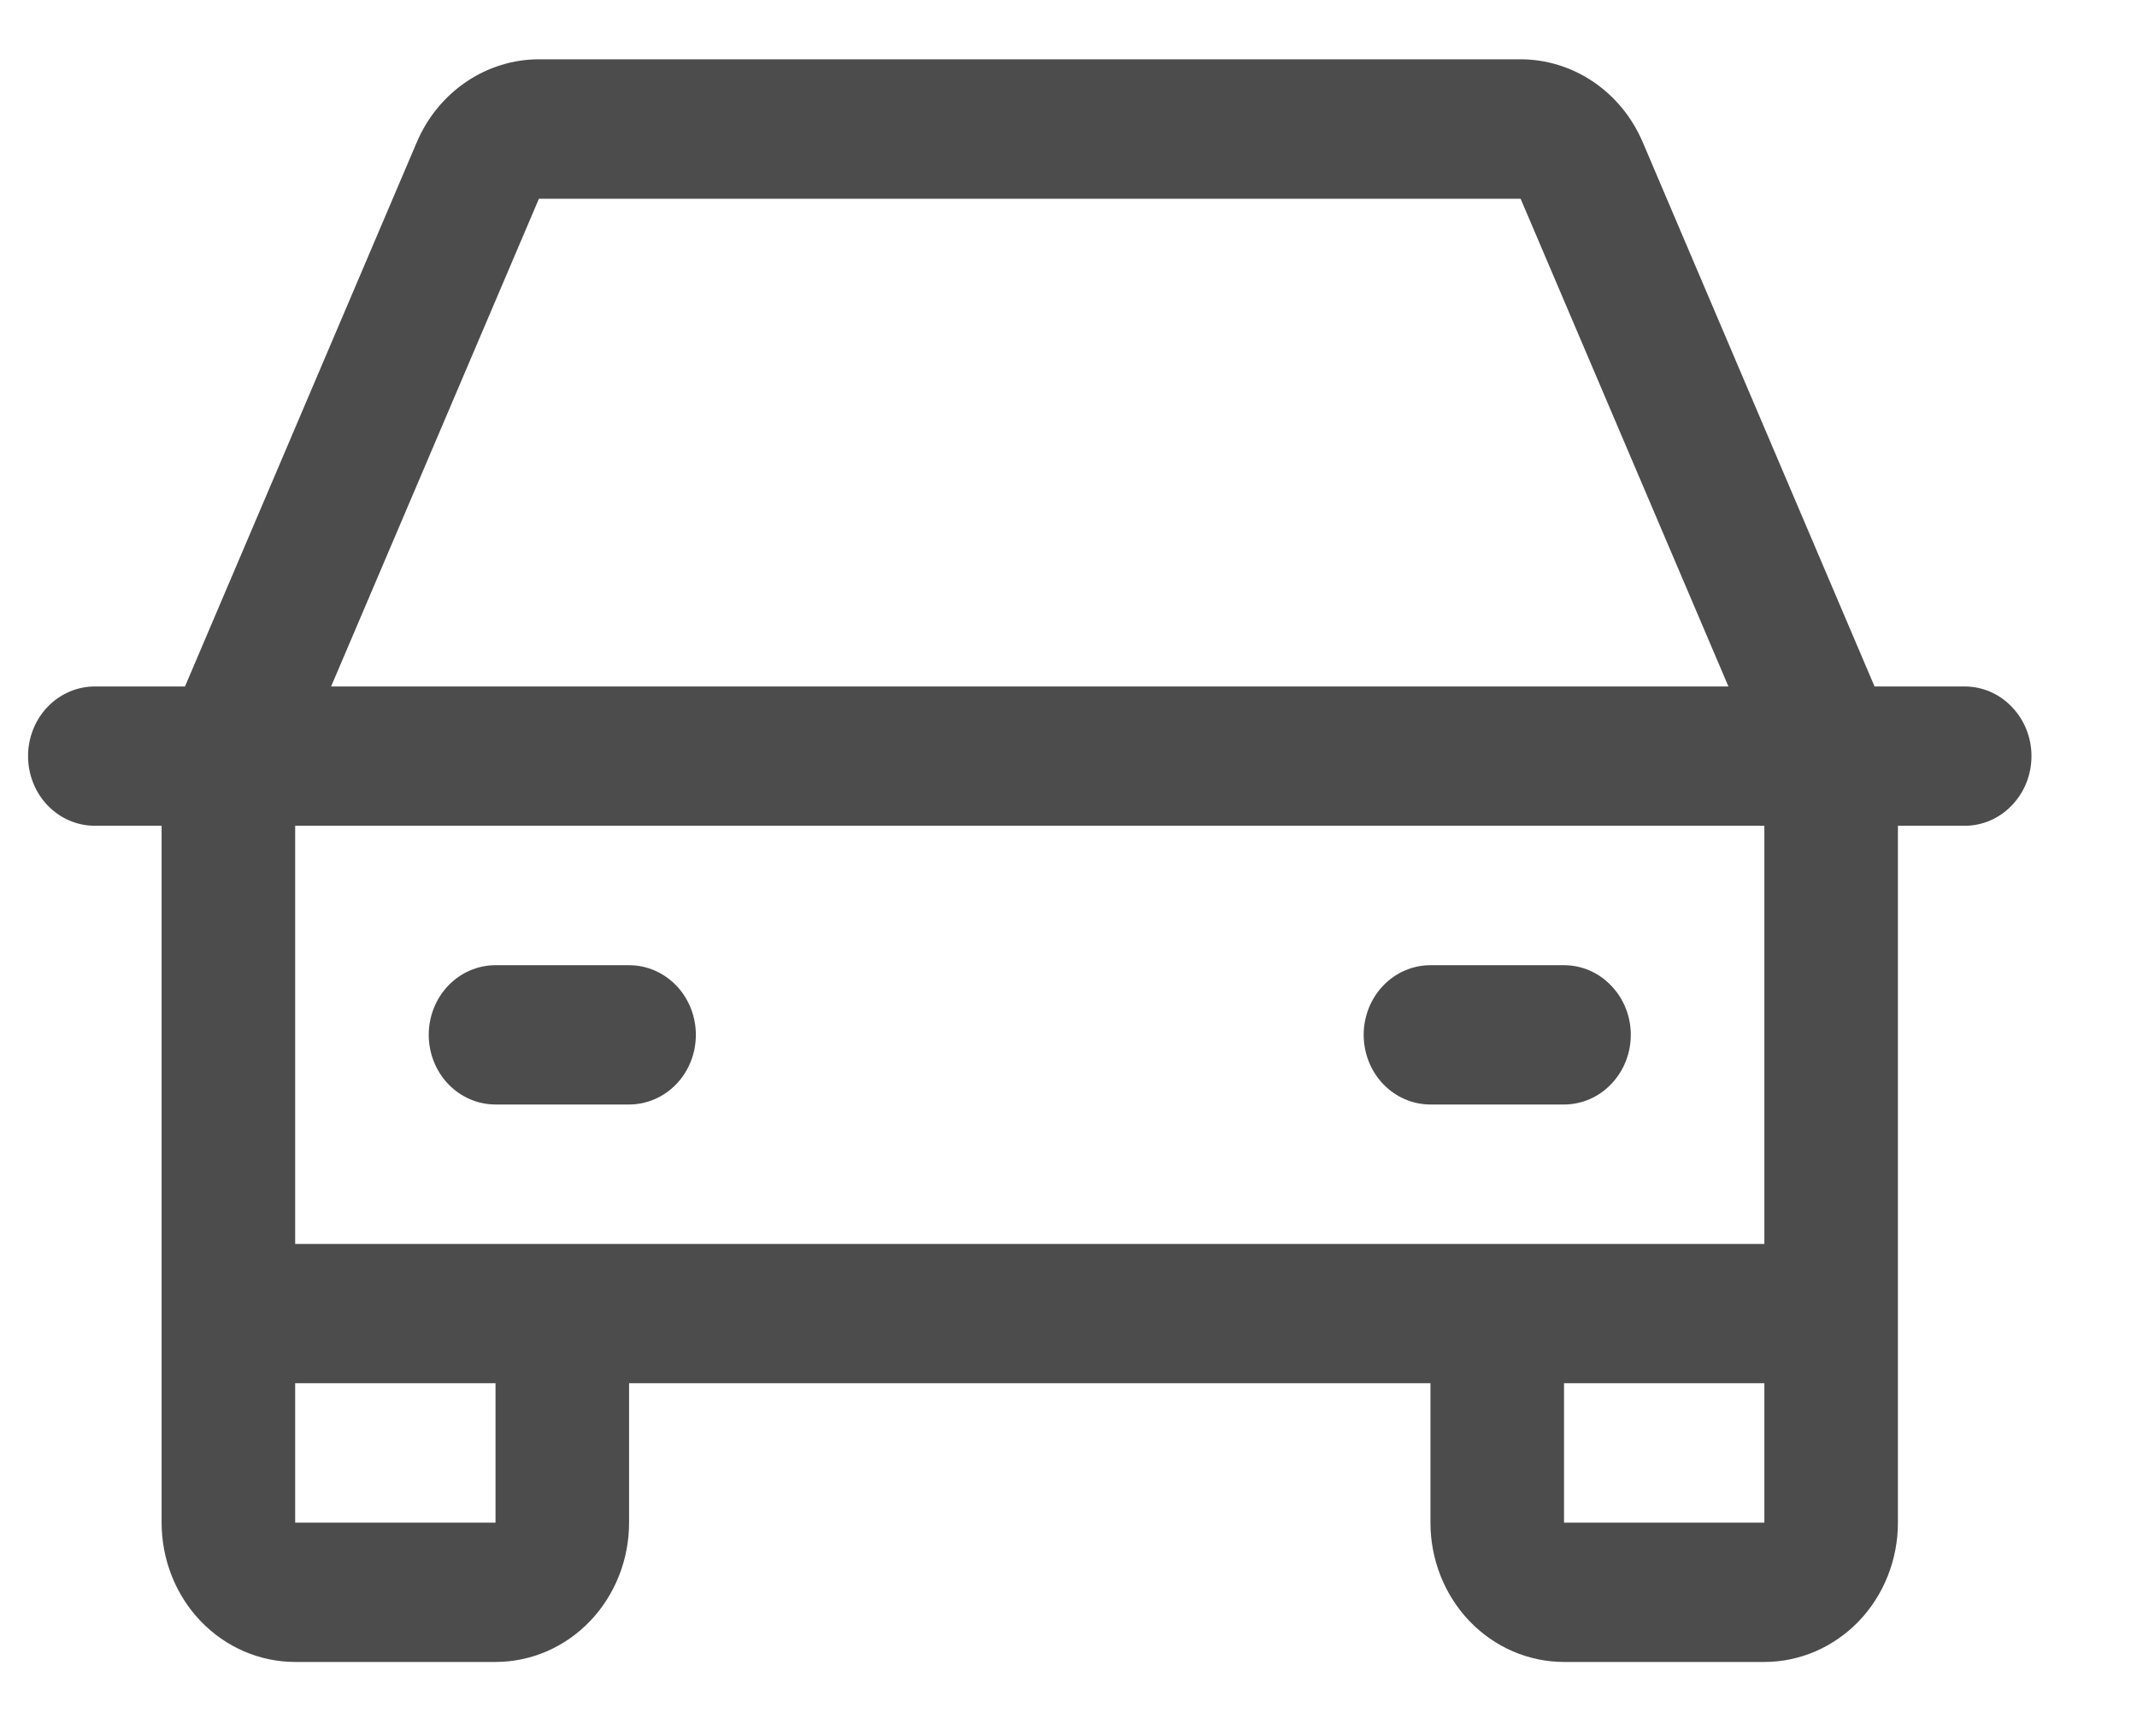 <svg width="16" height="13" viewBox="0 0 16 13" fill="none" xmlns="http://www.w3.org/2000/svg">
<path id="Vector" opacity="0.7" d="M14.71 5.14H14.035L12.299 1.064C12.22 0.879 12.092 0.723 11.93 0.613C11.768 0.503 11.578 0.444 11.385 0.444H4.035C3.842 0.444 3.652 0.503 3.49 0.613C3.328 0.723 3.2 0.879 3.121 1.064L1.385 5.14H0.71C0.577 5.14 0.45 5.195 0.356 5.293C0.263 5.39 0.21 5.523 0.21 5.661C0.21 5.8 0.263 5.933 0.356 6.03C0.45 6.128 0.577 6.183 0.71 6.183H1.21V11.401C1.21 11.677 1.315 11.943 1.503 12.139C1.69 12.334 1.945 12.444 2.21 12.444H3.71C3.975 12.444 4.23 12.334 4.417 12.139C4.605 11.943 4.71 11.677 4.71 11.401V10.357H10.71V11.401C10.71 11.677 10.815 11.943 11.003 12.139C11.19 12.334 11.445 12.444 11.71 12.444H13.21C13.475 12.444 13.729 12.334 13.917 12.139C14.105 11.943 14.21 11.677 14.21 11.401V6.183H14.71C14.843 6.183 14.97 6.128 15.063 6.03C15.157 5.933 15.21 5.8 15.21 5.661C15.21 5.523 15.157 5.39 15.063 5.293C14.97 5.195 14.843 5.14 14.71 5.14ZM4.035 1.488H11.385L12.941 5.14H2.479L4.035 1.488ZM3.71 11.401H2.21V10.357H3.71V11.401ZM11.71 11.401V10.357H13.21V11.401H11.71ZM13.21 9.314H2.21V6.183H13.21V9.314ZM3.21 7.748C3.21 7.61 3.263 7.477 3.356 7.38C3.45 7.282 3.577 7.227 3.71 7.227H4.71C4.843 7.227 4.97 7.282 5.064 7.38C5.157 7.477 5.21 7.61 5.21 7.748C5.21 7.887 5.157 8.02 5.064 8.117C4.97 8.215 4.843 8.27 4.71 8.27H3.71C3.577 8.27 3.45 8.215 3.356 8.117C3.263 8.02 3.21 7.887 3.21 7.748ZM10.21 7.748C10.21 7.61 10.263 7.477 10.356 7.38C10.45 7.282 10.577 7.227 10.71 7.227H11.71C11.843 7.227 11.97 7.282 12.063 7.38C12.157 7.477 12.21 7.61 12.21 7.748C12.21 7.887 12.157 8.02 12.063 8.117C11.97 8.215 11.843 8.27 11.71 8.27H10.71C10.577 8.27 10.45 8.215 10.356 8.117C10.263 8.02 10.21 7.887 10.21 7.748Z" fill="black"/>
</svg>
